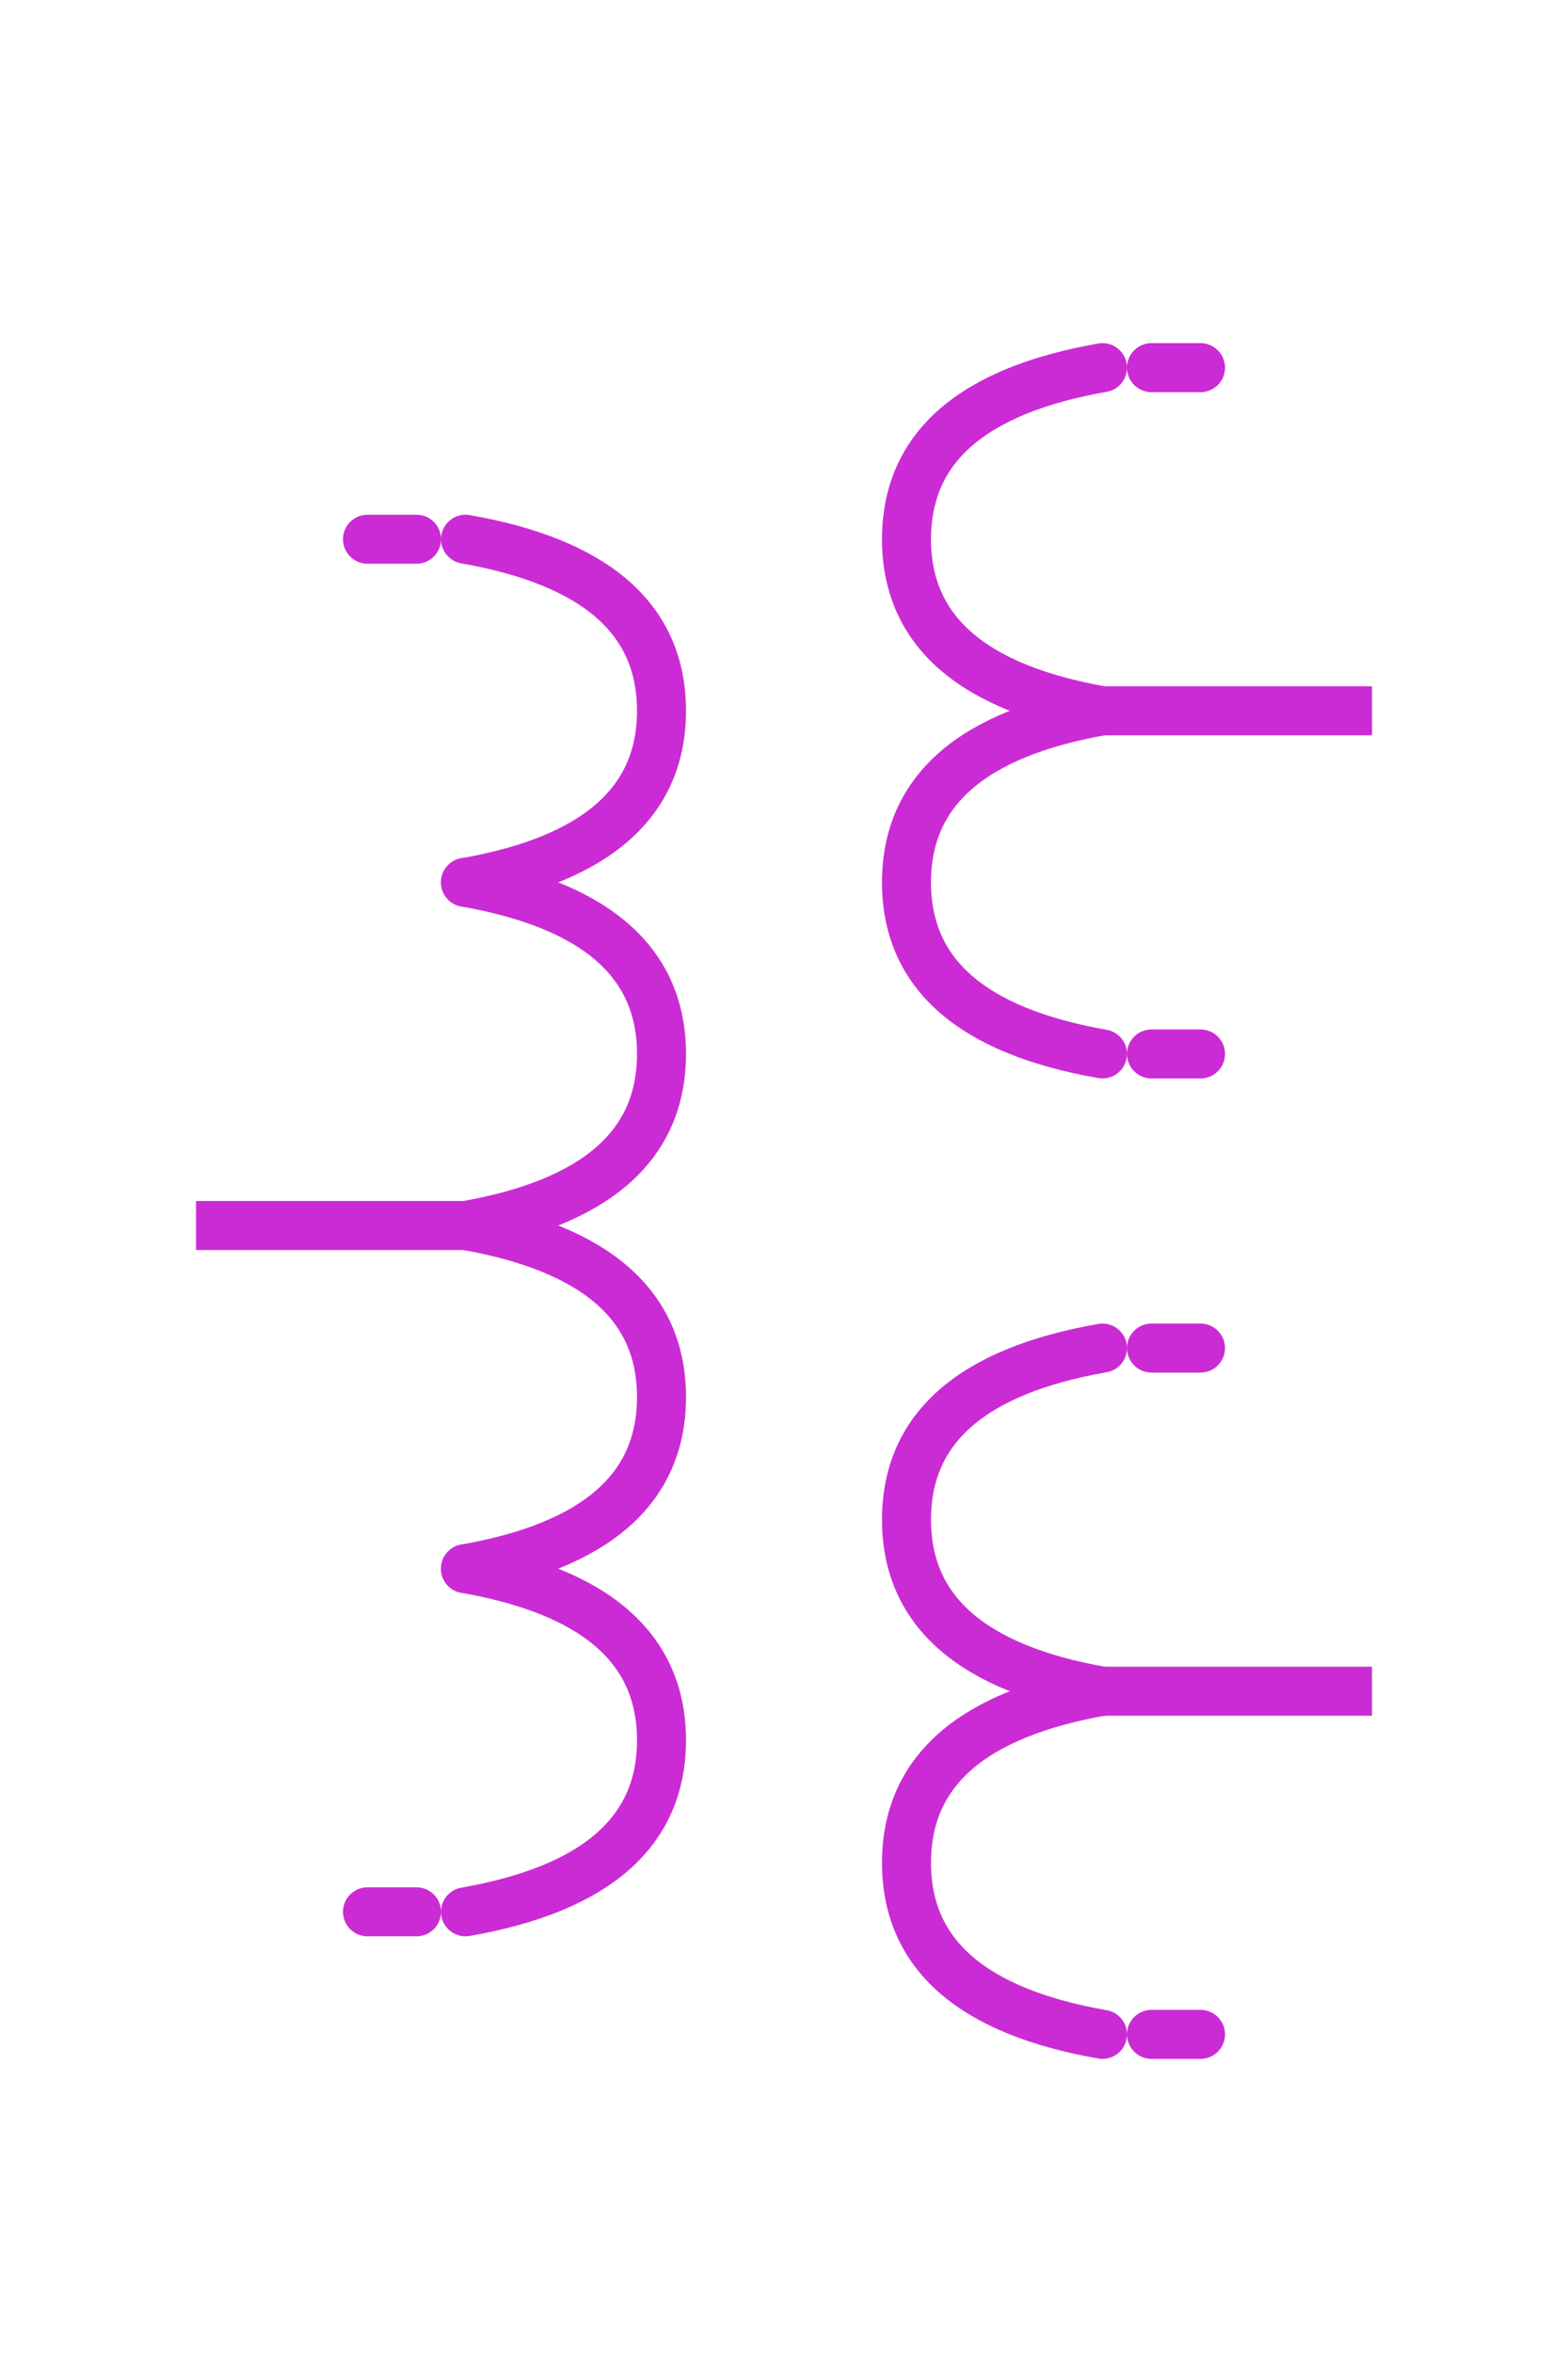 <?xml version="1.0" encoding="UTF-8"?>
<svg width="32px" height="48px" viewBox="-4.0 0.0 32 48" version="1.1" xmlns="http://www.w3.org/2000/svg" xmlns:xlink="http://www.w3.org/1999/xlink">
    <!-- Generator: Sketch 52.5 (67469) - http://www.bohemiancoding.com/sketch -->
    <title>transformer-two-ansi</title>
    <desc>Created with Sketch.</desc>
    <g id="Project-Modelling-–-GIS-&amp;-SLD" stroke="none" stroke-width="1" fill="none" fill-rule="evenodd" opacity="1">
        <g id="Artboard" transform="translate(-2604, -1308)" fill-rule="nonzero" stroke="#cb2bd5">
            <g id="32-/-sld-/-vertical-/-box-icon-/-normal-copy-12" transform="translate(2600, 1300)">
                <g id="sld-/-ansi-/-transformer2-/-black" transform="translate(4, 8)">
                    <path d="M11,23.5 C10.533,20.833 9.367,19.5 7.5,19.5 C5.633,19.5 4.467,20.833 4,23.5" id="Path-10" stroke-linecap="round" transform="translate(7.5, 21.5) scale(1, -1) rotate(90) translate(-7.5, -21.5) "></path>
                    <path d="M11,16.5 C10.533,13.833 9.367,12.5 7.5,12.5 C5.633,12.5 4.467,13.833 4,16.5" id="Path-10" stroke-linecap="round" transform="translate(7.5, 14.5) scale(1, -1) rotate(90) translate(-7.5, -14.5) "></path>
                    <path d="M11,30.5 C10.533,27.833 9.367,26.5 7.5,26.5 C5.633,26.5 4.467,27.833 4,30.5" id="Path-10" stroke-linecap="round" transform="translate(7.5, 28.5) scale(1, -1) rotate(90) translate(-7.5, -28.5) "></path>
                    <path d="M3,22 L3,28" id="Path" transform="translate(3, 25) rotate(90) translate(-3, -25) "></path>
                    <path d="M21,11.5 L21,17.5" id="Path" transform="translate(21, 14.5) rotate(90) translate(-21, -14.5) "></path>
                    <path d="M21,31.5 L21,37.5" id="Path" transform="translate(21, 34.5) rotate(90) translate(-21, -34.5) "></path>
                    <path d="M11,37.5 C10.533,34.833 9.367,33.5 7.5,33.5 C5.633,33.5 4.467,34.833 4,37.5" id="Path-10" stroke-linecap="round" transform="translate(7.5, 35.5) scale(1, -1) rotate(90) translate(-7.5, -35.5) "></path>
                    <path d="M20,20 C19.533,17.333 18.367,16 16.5,16 C14.633,16 13.467,17.333 13,20" id="Path-10" stroke-linecap="round" transform="translate(16.5, 18) scale(-1, -1) rotate(90) translate(-16.5, -18) "></path>
                    <path d="M20,13 C19.533,10.333 18.367,9 16.5,9 C14.633,9 13.467,10.333 13,13" id="Path-10" stroke-linecap="round" transform="translate(16.5, 11) scale(-1, -1) rotate(90) translate(-16.5, -11) "></path>
                    <path d="M20,40 C19.533,37.333 18.367,36 16.5,36 C14.633,36 13.467,37.333 13,40" id="Path-10" stroke-linecap="round" transform="translate(16.5, 38) scale(-1, -1) rotate(90) translate(-16.5, -38) "></path>
                    <path d="M20,33 C19.533,30.333 18.367,29 16.5,29 C14.633,29 13.467,30.333 13,33" id="Path-10" stroke-linecap="round" transform="translate(16.5, 31) scale(-1, -1) rotate(90) translate(-16.5, -31) "></path>
                    <path d="M20,7 L20,8" id="Path" stroke-linecap="round" transform="translate(20, 7.5) rotate(90) translate(-20, -7.5) "></path>
                    <path d="M4,10.5 L4,11.5" id="Path" stroke-linecap="round" transform="translate(4, 11) rotate(90) translate(-4, -11) "></path>
                    <path d="M4,38.5 L4,39.5" id="Path" stroke-linecap="round" transform="translate(4, 39) rotate(90) translate(-4, -39) "></path>
                    <path d="M20,21 L20,22" id="Path" stroke-linecap="round" transform="translate(20, 21.5) rotate(90) translate(-20, -21.5) "></path>
                    <path d="M20,27 L20,28" id="Path" stroke-linecap="round" transform="translate(20, 27.5) rotate(90) translate(-20, -27.5) "></path>
                    <path d="M20,41 L20,42" id="Path" stroke-linecap="round" transform="translate(20, 41.5) rotate(90) translate(-20, -41.5) "></path>
                </g>
            </g>
        </g>
    </g>
</svg>
